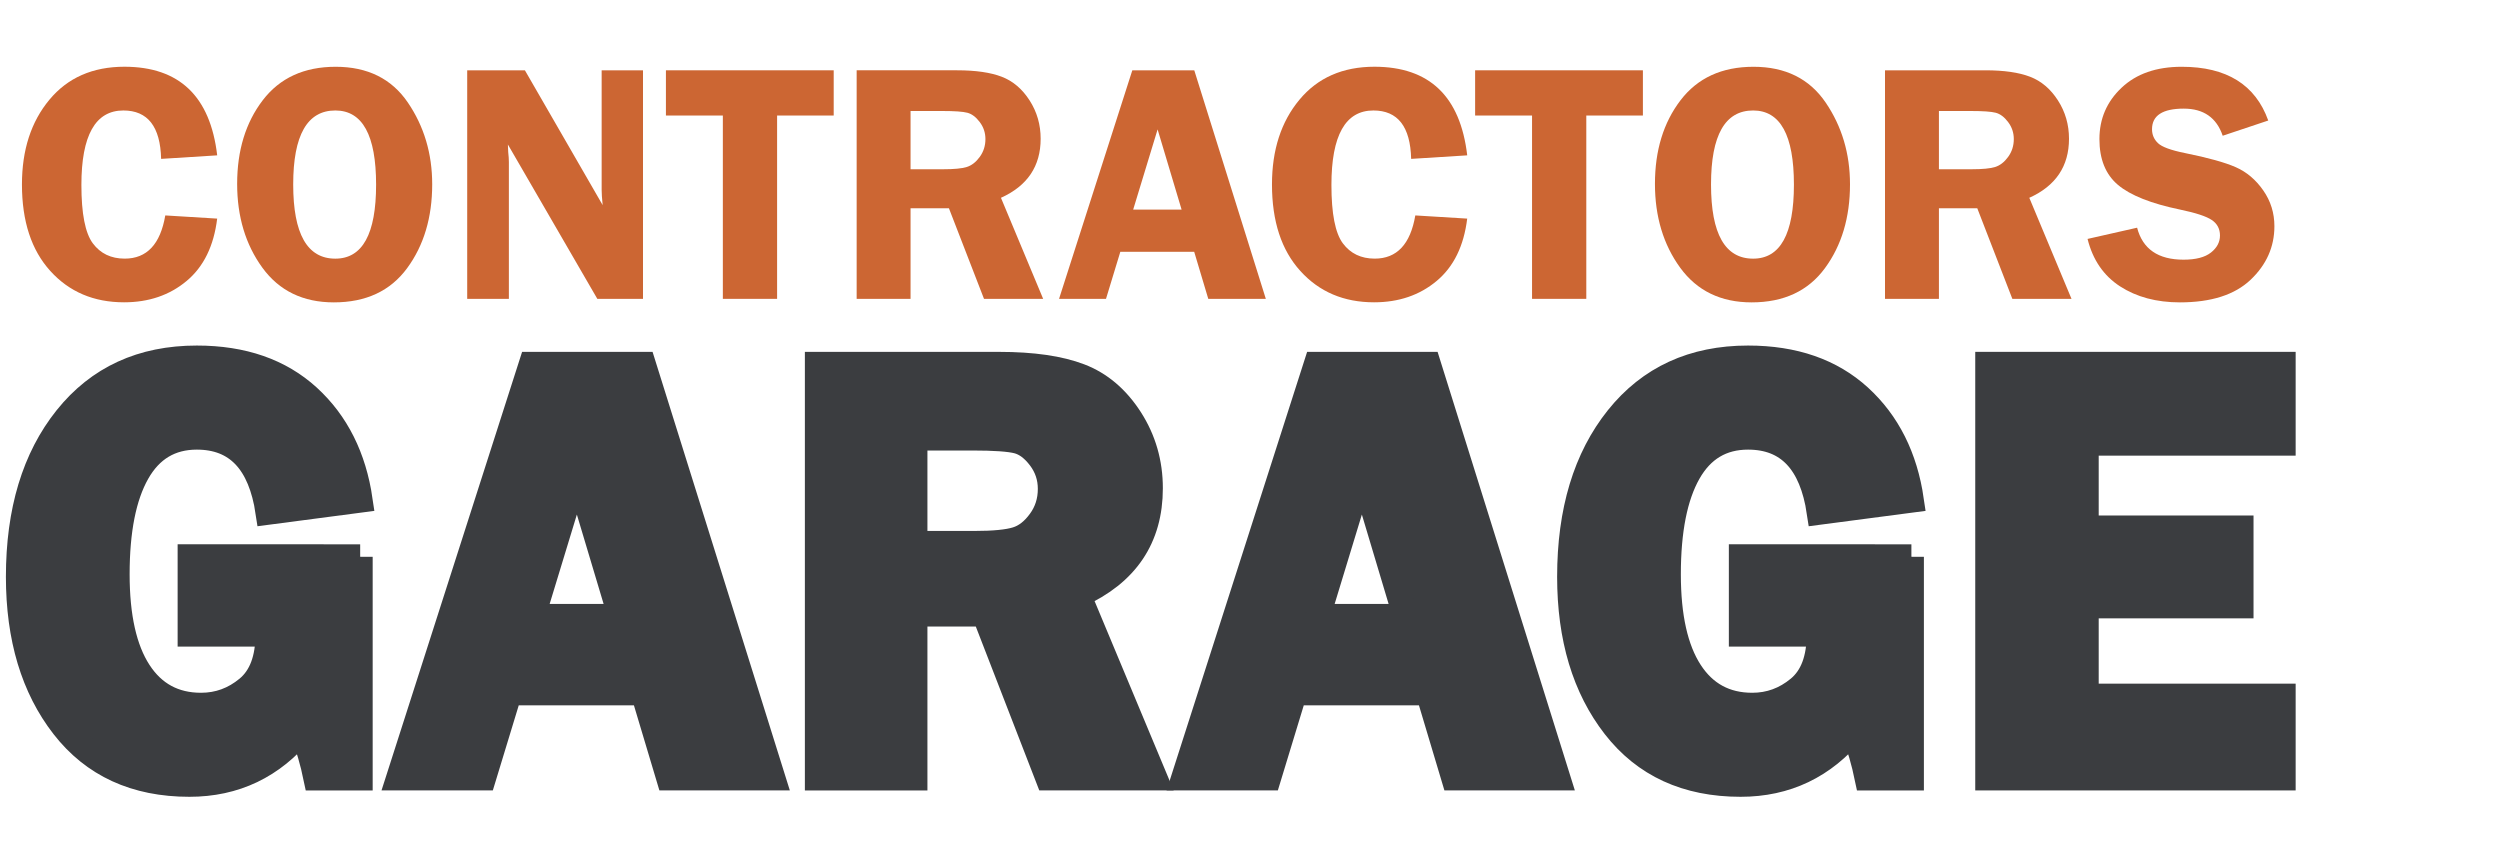 <?xml version="1.0" encoding="utf-8"?>
<!-- Generator: Adobe Illustrator 13.0.0, SVG Export Plug-In . SVG Version: 6.00 Build 14948)  -->
<!DOCTYPE svg PUBLIC "-//W3C//DTD SVG 1.1//EN" "http://www.w3.org/Graphics/SVG/1.1/DTD/svg11.dtd">
<svg version="1.1" xmlns="http://www.w3.org/2000/svg" xlink="http://www.w3.org/1999/xlink" x="0px" y="0px" width="100px"
            height="34px" viewBox="116 100 100 34" enable-background="new 0 0 216 216" space="preserve">
            <g id="Layer_4">
                <g>
                    <path fill="#CC6633" d="M124.688,106.214l-2.243,0.141c-0.031-1.29-0.535-1.936-1.51-1.936
			c-1.119,0-1.679,0.994-1.679,2.98c0,1.147,0.152,1.925,0.457,2.334c0.304,0.408,0.729,0.612,1.274,0.612
			c0.886,0,1.428-0.575,1.624-1.728l2.076,0.127c-0.134,1.094-0.541,1.926-1.222,2.494c-0.682,0.57-1.515,0.854-2.502,0.854
			c-1.21,0-2.193-0.417-2.95-1.253c-0.757-0.834-1.135-1.988-1.135-3.462c0-1.38,0.366-2.509,1.099-3.389
			c0.731-0.879,1.731-1.319,3-1.319C123.174,102.671,124.411,103.853,124.688,106.214z"/>
                    <path fill="#CC6633" d="M129.353,112.095c-1.23,0-2.184-0.462-2.857-1.386c-0.673-0.925-1.01-2.043-1.01-3.356
			c0-1.335,0.341-2.449,1.023-3.342s1.655-1.34,2.918-1.34c1.275,0,2.238,0.477,2.887,1.43c0.649,0.953,0.974,2.044,0.974,3.271
			c0,1.326-0.334,2.445-1.003,3.355C131.614,111.639,130.638,112.095,129.353,112.095z M129.413,104.419
			c-1.123,0-1.685,0.987-1.685,2.96c0,1.978,0.562,2.967,1.685,2.967c1.087,0,1.631-0.987,1.631-2.96
			C131.044,105.409,130.5,104.419,129.413,104.419z"/>
                    <path fill="#CC6633" d="M141.72,102.812v9.142h-1.827l-3.578-6.175c0.005,0.156,0.009,0.259,0.014,0.308
			c0.018,0.156,0.026,0.288,0.026,0.395v5.472h-1.667v-9.142h2.308l3.11,5.392c-0.027-0.268-0.04-0.471-0.04-0.609v-4.782H141.72z"
                    />
                    <path fill="#CC6633" d="M149.348,102.812v1.809h-2.264v7.333h-2.17v-7.333h-2.277v-1.809H149.348z" />
                    <path fill="#CC6633" d="M152.422,108.331v3.623h-2.156v-9.142h4.018c0.741,0,1.337,0.086,1.785,0.258
			c0.449,0.172,0.82,0.488,1.115,0.947s0.442,0.97,0.442,1.533c0,1.098-0.529,1.885-1.588,2.362l1.688,4.042h-2.366l-1.403-3.623
			H152.422z M152.422,104.439v2.331h1.313c0.429,0,0.74-0.03,0.935-0.09c0.194-0.061,0.367-0.194,0.519-0.402
			c0.152-0.208,0.228-0.446,0.228-0.713c0-0.254-0.075-0.482-0.228-0.683c-0.151-0.201-0.316-0.325-0.495-0.372
			c-0.179-0.047-0.514-0.07-1.005-0.07H152.422z"/>
                    <path fill="#CC6633" d="M163.771,102.812l2.862,9.142h-2.302l-0.563-1.882h-2.955l-0.573,1.882h-1.878
			l2.931-9.142H163.771z M161.327,108.384h1.937l-0.96-3.208L161.327,108.384z"/>
                    <path fill="#CC6633" d="M174.689,106.214l-2.243,0.141c-0.031-1.29-0.535-1.936-1.51-1.936
			c-1.119,0-1.679,0.994-1.679,2.98c0,1.147,0.152,1.925,0.457,2.334c0.304,0.408,0.729,0.612,1.274,0.612
			c0.886,0,1.428-0.575,1.624-1.728l2.076,0.127c-0.134,1.094-0.541,1.926-1.222,2.494c-0.682,0.57-1.515,0.854-2.502,0.854
			c-1.21,0-2.193-0.417-2.95-1.253c-0.757-0.834-1.135-1.988-1.135-3.462c0-1.38,0.366-2.509,1.099-3.389
			c0.731-0.879,1.731-1.319,3-1.319C173.176,102.671,174.413,103.853,174.689,106.214z"/>
                    <path fill="#CC6633" d="M181.716,102.812v1.809h-2.264v7.333h-2.17v-7.333h-2.277v-1.809H181.716z" />
                    <path fill="#CC6633" d="M186.065,112.095c-1.23,0-2.184-0.462-2.857-1.386c-0.673-0.925-1.01-2.043-1.01-3.356
			c0-1.335,0.341-2.449,1.023-3.342s1.655-1.34,2.918-1.34c1.275,0,2.238,0.477,2.887,1.43c0.649,0.953,0.974,2.044,0.974,3.271
			c0,1.326-0.334,2.445-1.003,3.355C188.327,111.639,187.351,112.095,186.065,112.095z M186.126,104.419
			c-1.123,0-1.685,0.987-1.685,2.96c0,1.978,0.562,2.967,1.685,2.967c1.087,0,1.631-0.987,1.631-2.96
			C187.757,105.409,187.213,104.419,186.126,104.419z"/>
                    <path fill="#CC6633" d="M193.557,108.331v3.623H191.4v-9.142h4.018c0.741,0,1.337,0.086,1.785,0.258
			c0.449,0.172,0.82,0.488,1.115,0.947s0.442,0.97,0.442,1.533c0,1.098-0.529,1.885-1.588,2.362l1.688,4.042h-2.366l-1.403-3.623
			H193.557z M193.557,104.439v2.331h1.313c0.429,0,0.74-0.03,0.935-0.09c0.194-0.061,0.367-0.194,0.519-0.402
			c0.152-0.208,0.228-0.446,0.228-0.713c0-0.254-0.075-0.482-0.228-0.683c-0.151-0.201-0.316-0.325-0.495-0.372
			c-0.179-0.047-0.514-0.07-1.005-0.07H193.557z"/>
                    <path fill="#CC6633" d="M206.73,104.821l-1.822,0.609c-0.245-0.723-0.764-1.085-1.557-1.085
			c-0.847,0-1.27,0.275-1.27,0.824c0,0.219,0.079,0.404,0.237,0.556s0.517,0.284,1.073,0.396c0.933,0.188,1.614,0.378,2.047,0.57
			c0.433,0.192,0.797,0.501,1.094,0.928s0.444,0.903,0.444,1.429c0,0.826-0.317,1.54-0.953,2.144
			c-0.636,0.602-1.578,0.903-2.827,0.903c-0.937,0-1.734-0.214-2.393-0.64c-0.657-0.426-1.092-1.059-1.301-1.898l1.982-0.449
			c0.223,0.854,0.842,1.279,1.858,1.279c0.489,0,0.855-0.095,1.096-0.285c0.24-0.189,0.361-0.416,0.361-0.68
			c0-0.268-0.109-0.475-0.328-0.622s-0.64-0.286-1.264-0.416c-1.164-0.241-1.993-0.571-2.488-0.988s-0.742-1.028-0.742-1.832
			c0-0.813,0.295-1.498,0.887-2.056c0.591-0.558,1.393-0.837,2.405-0.837C205.064,102.671,206.217,103.388,206.73,104.821z"/>
                </g>
                <g>
                    <path fill="#3B3D40" stroke="#3B3D40" d="M130.407,122.271v8.847h-1.77c-0.128-0.622-0.312-1.256-0.552-1.902
			c-1.18,1.438-2.684,2.156-4.511,2.156c-2.158,0-3.838-0.771-5.038-2.314s-1.8-3.539-1.8-5.986c0-2.634,0.64-4.751,1.92-6.351
			c1.281-1.6,3.02-2.399,5.218-2.399c1.842,0,3.328,0.518,4.46,1.551c1.131,1.035,1.821,2.412,2.072,4.133l-3.685,0.484
			c-0.299-2.003-1.248-3.005-2.848-3.005c-1.051,0-1.845,0.475-2.382,1.424c-0.537,0.95-0.806,2.305-0.806,4.065
			c0,1.697,0.291,2.994,0.873,3.891c0.581,0.896,1.409,1.346,2.484,1.346c0.694,0,1.314-0.227,1.86-0.68
			c0.545-0.451,0.817-1.175,0.817-2.168h-3.114v-3.091H130.407z"/>
                    <path fill="#3B3D40" stroke="#3B3D40" d="M141.735,114.574l5.178,16.543h-4.165l-1.019-3.405h-5.349l-1.037,3.405h-3.397
			l5.303-16.543H141.735z M137.311,124.658h3.505l-1.737-5.806L137.311,124.658z"/>
                    <path fill="#3B3D40" stroke="#3B3D40" d="M152.597,124.561v6.557h-3.902v-16.543h7.271c1.341,0,2.418,0.156,3.229,0.467
			c0.813,0.311,1.484,0.883,2.019,1.714c0.533,0.831,0.8,1.756,0.8,2.773c0,1.985-0.958,3.411-2.873,4.274l3.055,7.314h-4.282
			l-2.54-6.557H152.597z M152.597,117.52v4.218h2.375c0.776,0,1.34-0.055,1.691-0.164c0.352-0.108,0.664-0.351,0.938-0.728
			c0.275-0.375,0.412-0.805,0.412-1.29c0-0.46-0.137-0.872-0.412-1.236c-0.274-0.363-0.573-0.587-0.896-0.673
			c-0.323-0.084-0.929-0.127-1.817-0.127H152.597z"/>
                    <path fill="#3B3D40" stroke="#3B3D40" d="M173.136,114.574l5.178,16.543h-4.165l-1.019-3.405h-5.349l-1.037,3.405h-3.397
			l5.303-16.543H173.136z M168.711,124.658h3.505l-1.737-5.806L168.711,124.658z"/>
                    <path fill="#3B3D40" stroke="#3B3D40" d="M192.456,122.271v8.847h-1.77c-0.128-0.622-0.312-1.256-0.552-1.902
			c-1.18,1.438-2.684,2.156-4.511,2.156c-2.158,0-3.838-0.771-5.038-2.314s-1.8-3.539-1.8-5.986c0-2.634,0.64-4.751,1.92-6.351
			c1.281-1.6,3.02-2.399,5.218-2.399c1.842,0,3.328,0.518,4.46,1.551c1.131,1.035,1.821,2.412,2.072,4.133l-3.685,0.484
			c-0.299-2.003-1.248-3.005-2.848-3.005c-1.051,0-1.845,0.475-2.382,1.424c-0.537,0.95-0.806,2.305-0.806,4.065
			c0,1.697,0.291,2.994,0.873,3.891c0.581,0.896,1.409,1.346,2.484,1.346c0.694,0,1.314-0.227,1.86-0.68
			c0.545-0.451,0.817-1.175,0.817-2.168h-3.114v-3.091H192.456z"/>
                    <path fill="#3B3D40" stroke="#3B3D40" d="M207.326,117.726h-7.878v3.394h6.193v3.114h-6.193v3.612h7.878v3.271H195.51v-16.543
			h11.816V117.726z"/>
                </g>
            </g>
        </svg>
